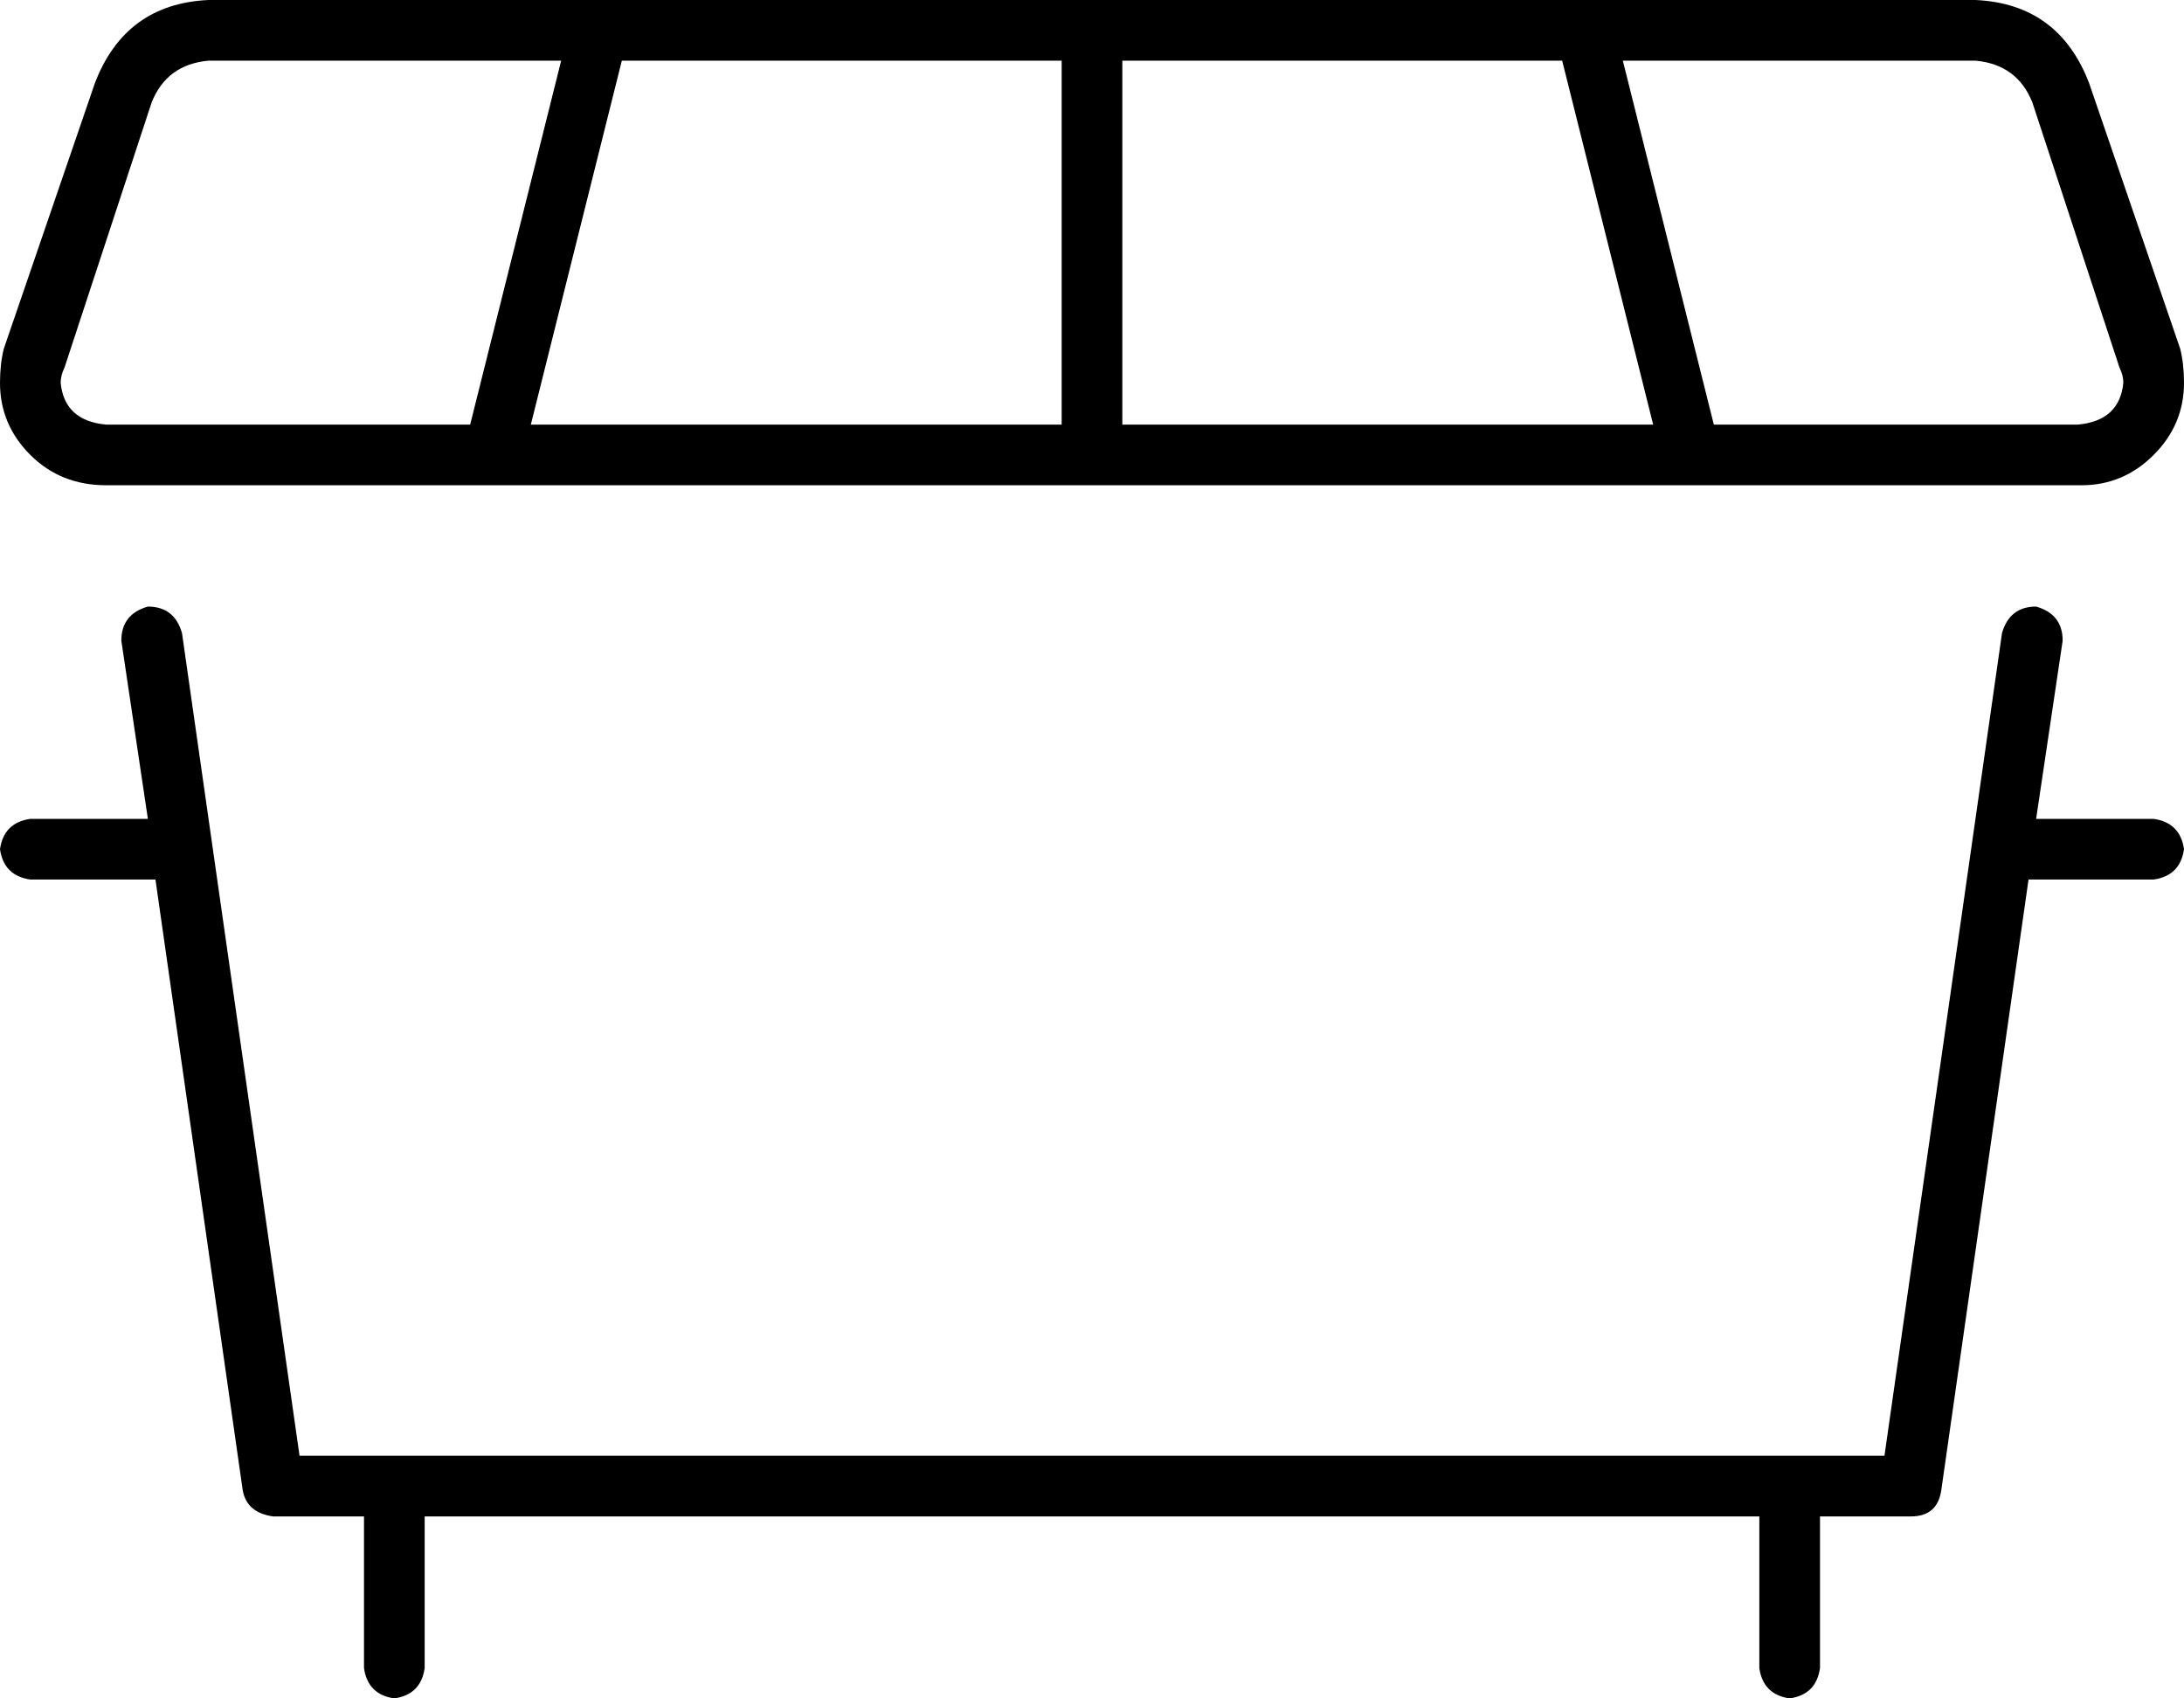 <svg viewBox="0 0 576 448">
  <path
    d="M 40 27 Q 44 17 55 16 L 148 16 L 124 112 L 28 112 Q 17 111 16 101 Q 16 99 17 97 L 40 27 L 40 27 Z M 164 16 L 280 16 L 280 112 L 140 112 L 164 16 L 164 16 Z M 296 16 L 412 16 L 436 112 L 296 112 L 296 16 L 296 16 Z M 428 16 L 521 16 Q 532 17 536 27 L 559 97 L 575 92 L 551 22 Q 543 1 521 0 L 55 0 Q 33 1 25 22 L 1 92 Q 0 96 0 101 Q 0 112 8 120 Q 16 128 28 128 L 549 128 Q 560 128 568 120 Q 576 112 576 101 Q 576 96 575 92 L 559 97 Q 560 99 560 101 Q 559 111 548 112 L 452 112 L 428 16 L 428 16 Z M 48 167 Q 46 160 39 160 Q 32 162 32 169 L 39 216 L 8 216 Q 1 217 0 224 Q 1 231 8 232 L 41 232 L 64 393 Q 65 399 72 400 L 96 400 L 96 440 Q 97 447 104 448 Q 111 447 112 440 L 112 400 L 464 400 L 464 440 Q 465 447 472 448 Q 479 447 480 440 L 480 400 L 504 400 Q 511 400 512 393 L 535 232 L 568 232 Q 575 231 576 224 Q 575 217 568 216 L 537 216 L 544 169 Q 544 162 537 160 Q 530 160 528 167 L 520 223 L 520 223 L 497 384 L 472 384 L 104 384 L 79 384 L 56 223 L 56 223 L 48 167 L 48 167 Z"
  />
</svg>